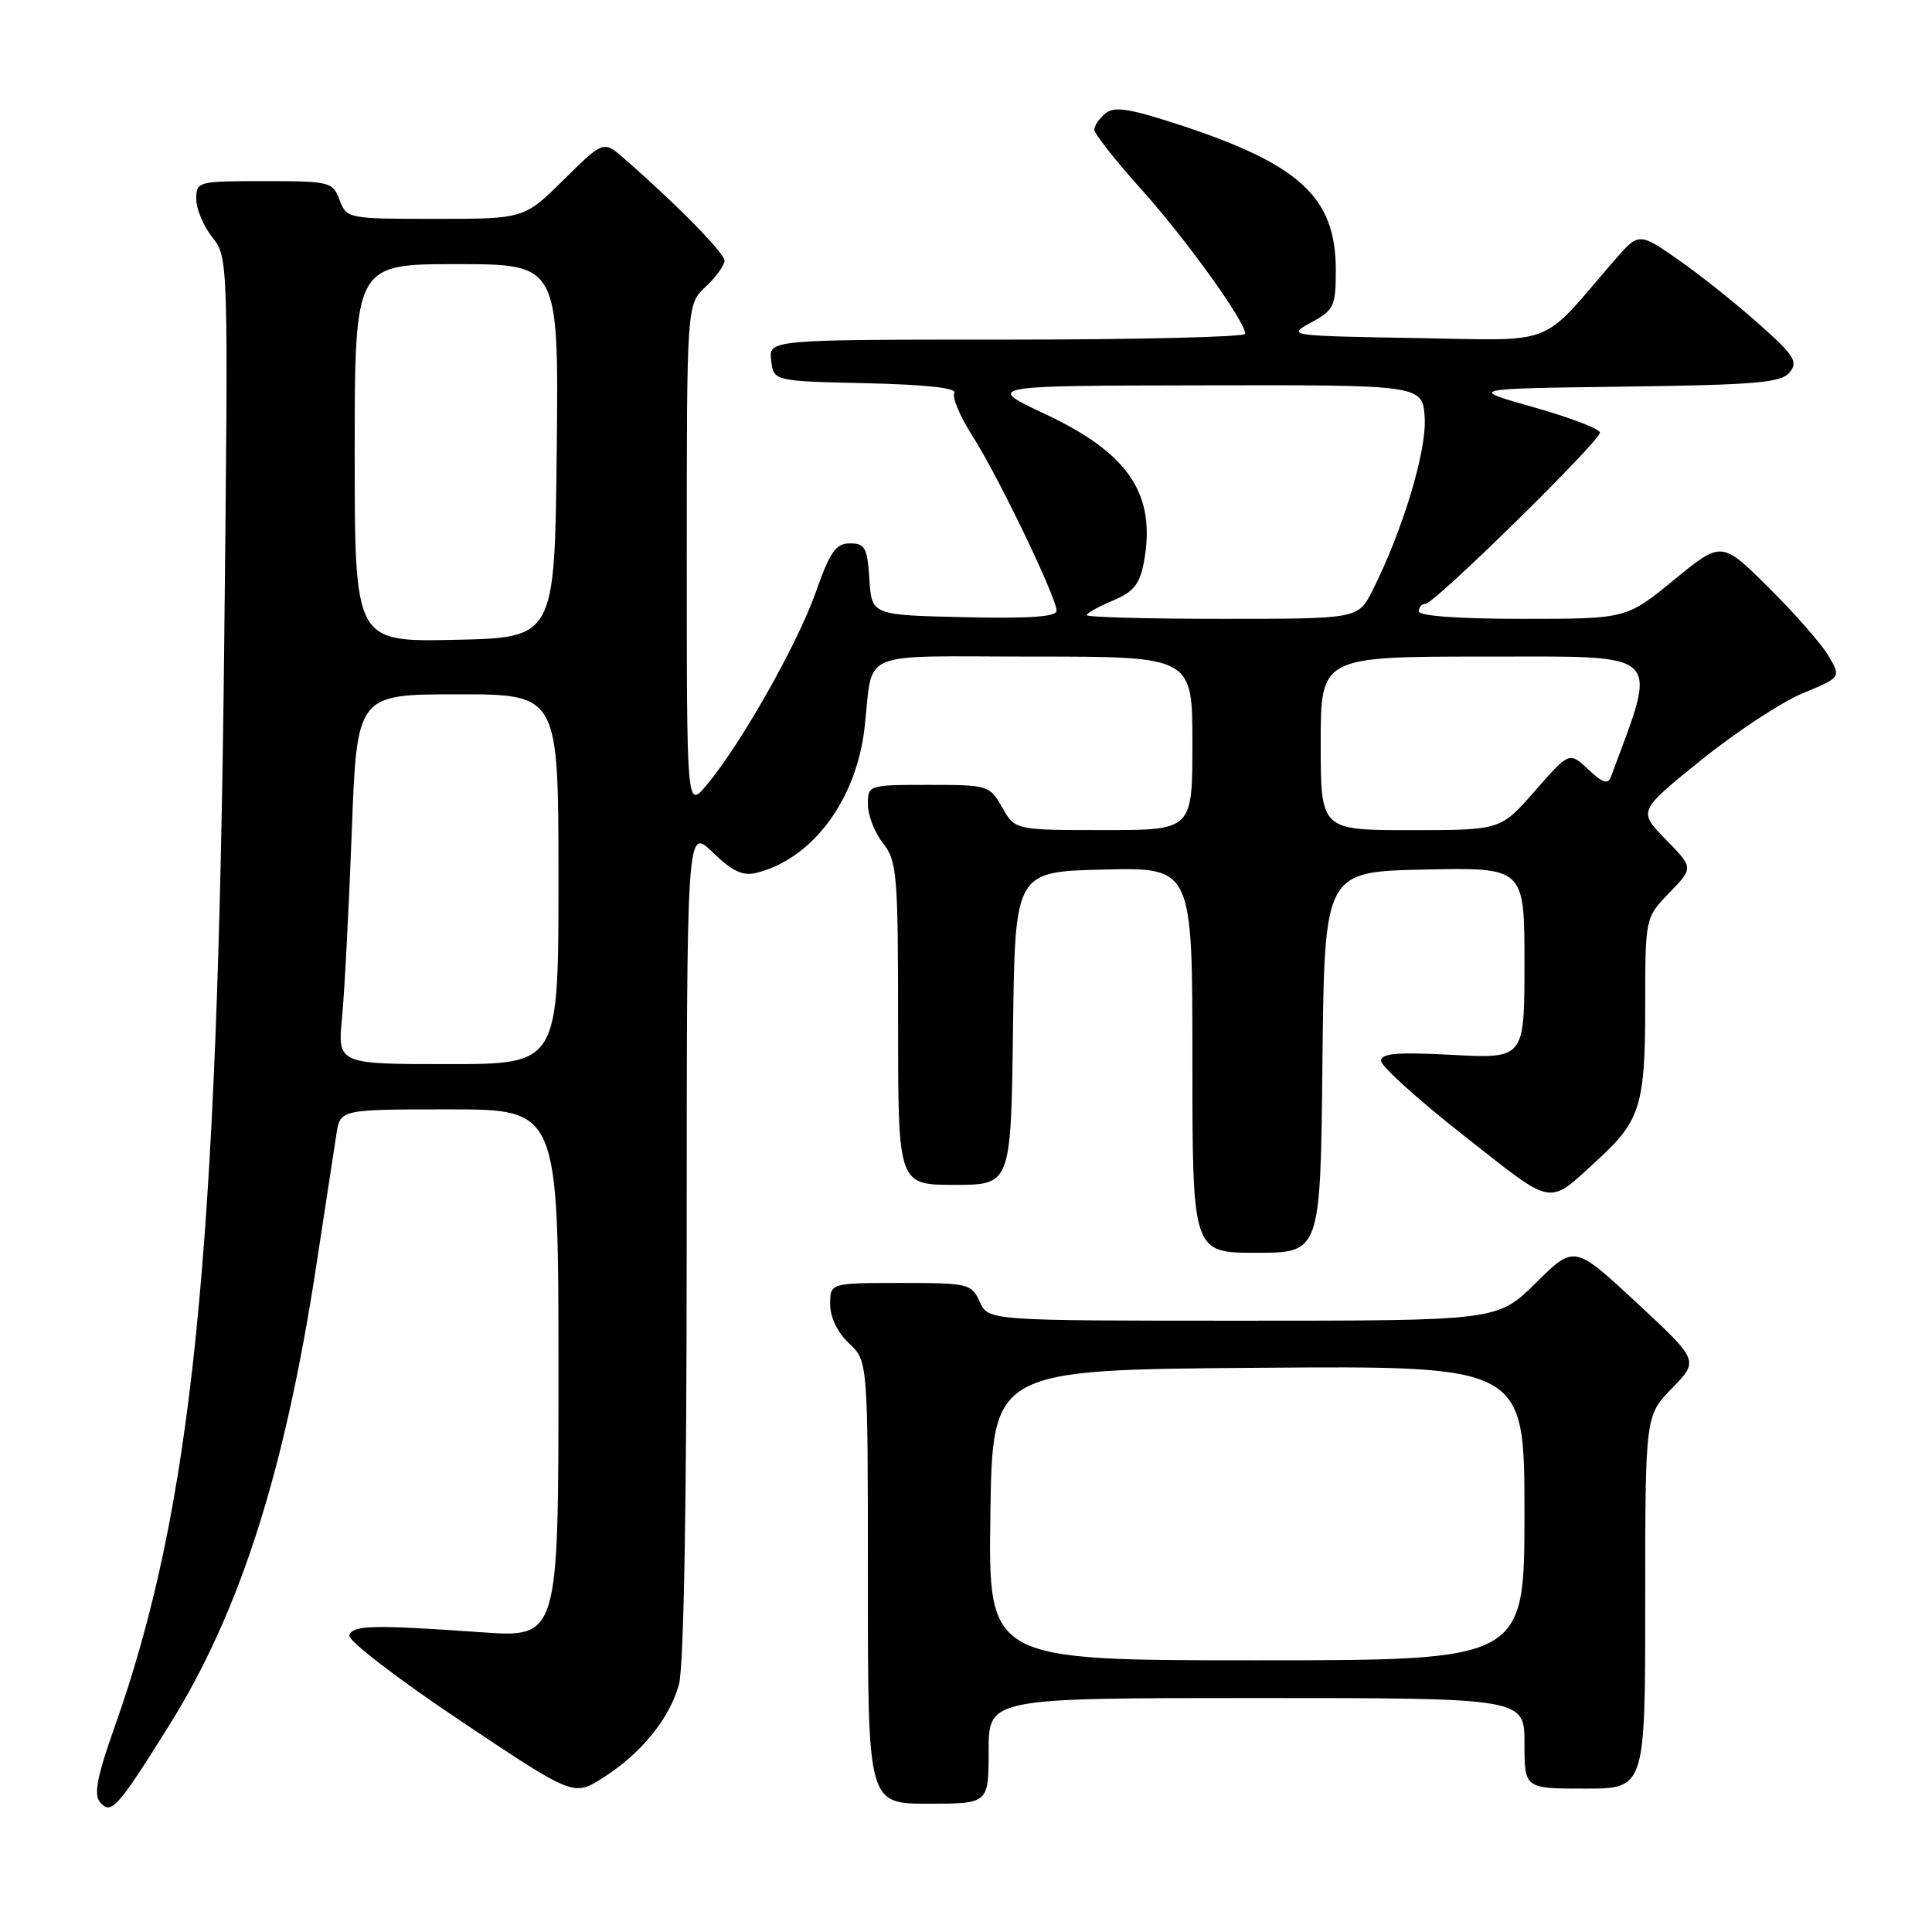 <?xml version="1.0" encoding="UTF-8" standalone="no"?>
<!DOCTYPE svg PUBLIC "-//W3C//DTD SVG 1.1//EN" "http://www.w3.org/Graphics/SVG/1.1/DTD/svg11.dtd" >
<svg xmlns="http://www.w3.org/2000/svg" xmlns:xlink="http://www.w3.org/1999/xlink" version="1.1" viewBox="0 0 256 256">
 <g >
 <path fill="currentColor"
d=" M 22.40 228.65 C 31.80 213.61 37.75 195.01 41.94 167.50 C 43.11 159.80 44.30 152.04 44.58 150.25 C 45.09 147.00 45.09 147.00 59.55 147.00 C 74.00 147.00 74.00 147.00 74.00 182.01 C 74.00 217.01 74.00 217.01 63.75 216.28 C 49.41 215.27 46.74 215.33 46.28 216.69 C 46.06 217.35 52.65 222.42 60.93 227.96 C 75.99 238.03 75.99 238.03 79.83 235.61 C 84.92 232.40 88.69 227.78 89.96 223.22 C 90.61 220.87 90.99 199.26 90.99 164.55 C 91.00 109.61 91.00 109.61 94.43 112.93 C 97.04 115.46 98.42 116.11 100.24 115.66 C 107.65 113.79 113.44 106.04 114.55 96.50 C 115.78 85.89 113.16 87.00 137.02 87.00 C 158.00 87.00 158.00 87.00 158.00 98.50 C 158.00 110.00 158.00 110.00 146.25 109.99 C 134.50 109.99 134.50 109.99 132.80 106.99 C 131.13 104.06 130.94 104.00 123.05 104.00 C 115.05 104.00 115.00 104.02 115.00 106.59 C 115.00 108.02 115.90 110.33 117.00 111.73 C 118.86 114.09 119.00 115.78 119.00 135.63 C 119.00 157.00 119.00 157.00 126.48 157.00 C 133.96 157.00 133.96 157.00 134.23 136.25 C 134.50 115.50 134.50 115.50 146.25 115.22 C 158.00 114.94 158.00 114.94 158.00 140.47 C 158.00 166.00 158.00 166.00 166.48 166.00 C 174.97 166.00 174.97 166.00 175.23 140.75 C 175.50 115.50 175.50 115.50 188.75 115.22 C 202.00 114.94 202.00 114.94 202.00 127.61 C 202.00 140.27 202.00 140.27 192.50 139.78 C 185.13 139.39 183.00 139.57 183.00 140.57 C 183.00 141.29 187.97 145.77 194.04 150.53 C 206.19 160.07 204.95 159.85 211.84 153.55 C 217.33 148.52 218.00 146.34 218.00 133.35 C 218.00 121.60 218.00 121.60 221.20 118.29 C 224.40 114.99 224.40 114.99 220.72 111.23 C 217.05 107.47 217.05 107.47 225.39 100.73 C 229.98 97.03 236.04 93.04 238.85 91.87 C 243.96 89.75 243.96 89.75 242.28 86.89 C 241.35 85.32 237.78 81.25 234.35 77.85 C 228.12 71.67 228.12 71.67 221.81 76.84 C 215.51 82.00 215.51 82.00 201.75 82.00 C 193.25 82.00 188.00 81.62 188.00 81.00 C 188.00 80.45 188.41 80.00 188.90 80.00 C 190.07 80.00 212.00 58.47 212.00 57.32 C 212.00 56.84 208.06 55.33 203.25 53.97 C 194.50 51.50 194.50 51.50 215.14 51.23 C 232.71 51.00 235.99 50.72 237.13 49.35 C 238.30 47.94 237.77 47.11 232.98 42.85 C 229.97 40.17 225.17 36.35 222.32 34.37 C 217.14 30.77 217.14 30.77 213.82 34.61 C 203.87 46.13 206.52 45.11 187.50 44.79 C 170.59 44.50 170.52 44.49 173.75 42.72 C 176.78 41.07 177.00 40.59 177.00 35.72 C 176.99 26.15 172.23 21.76 156.22 16.52 C 149.59 14.36 147.64 14.06 146.47 15.03 C 145.66 15.70 145.00 16.67 145.00 17.19 C 145.00 17.71 147.81 21.28 151.25 25.11 C 157.21 31.76 165.00 42.59 165.00 44.23 C 165.00 44.65 150.80 45.00 133.43 45.00 C 101.87 45.00 101.87 45.00 102.18 47.75 C 102.50 50.50 102.50 50.50 114.79 50.78 C 122.70 50.96 126.86 51.42 126.46 52.07 C 126.12 52.62 127.21 55.20 128.88 57.81 C 132.26 63.09 140.00 79.17 140.00 80.93 C 140.00 81.73 136.38 81.98 127.75 81.78 C 115.50 81.50 115.50 81.50 115.20 76.75 C 114.93 72.57 114.62 72.00 112.63 72.00 C 110.75 72.00 109.98 73.10 108.06 78.56 C 105.64 85.41 98.09 98.73 93.61 104.05 C 91.00 107.15 91.00 107.15 91.00 73.75 C 91.00 40.35 91.00 40.35 93.50 38.00 C 94.87 36.71 96.00 35.15 96.00 34.54 C 96.00 33.53 89.70 27.11 82.73 21.03 C 79.96 18.61 79.96 18.61 74.70 23.81 C 69.44 29.00 69.44 29.00 57.69 29.00 C 46.09 29.00 45.94 28.97 45.00 26.50 C 44.08 24.09 43.73 24.00 35.02 24.00 C 26.20 24.00 26.00 24.05 26.00 26.37 C 26.00 27.67 26.96 29.95 28.13 31.44 C 30.26 34.15 30.26 34.20 29.71 85.33 C 28.84 166.74 25.48 199.82 15.14 228.97 C 12.89 235.30 12.41 237.78 13.23 238.77 C 14.70 240.55 15.52 239.65 22.40 228.65 Z  M 131.00 232.00 C 131.00 225.00 131.00 225.00 166.50 225.00 C 202.00 225.00 202.00 225.00 202.00 231.00 C 202.00 237.00 202.00 237.00 210.00 237.00 C 218.00 237.00 218.00 237.00 218.00 212.29 C 218.00 187.58 218.00 187.58 221.56 183.94 C 225.12 180.29 225.12 180.29 216.87 172.62 C 208.61 164.95 208.61 164.95 203.53 169.97 C 198.44 175.00 198.44 175.00 164.70 175.00 C 130.96 175.00 130.96 175.00 129.82 172.50 C 128.72 170.09 128.33 170.00 119.34 170.00 C 110.00 170.00 110.00 170.00 110.00 172.83 C 110.00 174.55 110.98 176.57 112.50 178.00 C 115.00 180.35 115.00 180.35 115.00 209.67 C 115.00 239.00 115.00 239.00 123.00 239.00 C 131.00 239.00 131.00 239.00 131.00 232.00 Z  M 45.33 134.75 C 45.66 131.31 46.23 120.29 46.61 110.25 C 47.29 92.00 47.29 92.00 60.65 92.00 C 74.00 92.00 74.00 92.00 74.00 116.50 C 74.00 141.00 74.00 141.00 59.36 141.00 C 44.72 141.00 44.72 141.00 45.33 134.75 Z  M 175.00 98.50 C 175.00 87.00 175.00 87.00 196.94 87.00 C 220.73 87.00 219.72 86.03 213.47 102.90 C 213.07 103.98 212.38 103.77 210.45 101.95 C 207.94 99.60 207.94 99.60 203.39 104.80 C 198.84 110.00 198.84 110.00 186.92 110.00 C 175.00 110.00 175.00 110.00 175.00 98.50 Z  M 47.00 60.03 C 47.00 35.00 47.00 35.00 60.52 35.00 C 74.03 35.00 74.03 35.00 73.77 59.75 C 73.50 84.50 73.50 84.50 60.25 84.78 C 47.00 85.06 47.00 85.06 47.00 60.03 Z  M 144.00 81.51 C 144.00 81.25 145.55 80.38 147.44 79.59 C 150.19 78.44 151.02 77.43 151.56 74.54 C 153.24 65.56 149.64 60.11 138.58 54.91 C 130.50 51.11 130.50 51.11 159.50 51.06 C 188.50 51.00 188.50 51.00 188.78 55.36 C 189.06 59.73 185.84 70.37 181.86 78.25 C 179.96 82.00 179.96 82.00 161.98 82.00 C 152.09 82.00 144.00 81.78 144.00 81.51 Z  M 131.23 200.75 C 131.50 181.50 131.50 181.50 166.75 181.24 C 202.00 180.97 202.00 180.97 202.00 200.49 C 202.00 220.00 202.00 220.00 166.48 220.00 C 130.96 220.00 130.96 220.00 131.23 200.75 Z "/>
</g>
</svg>